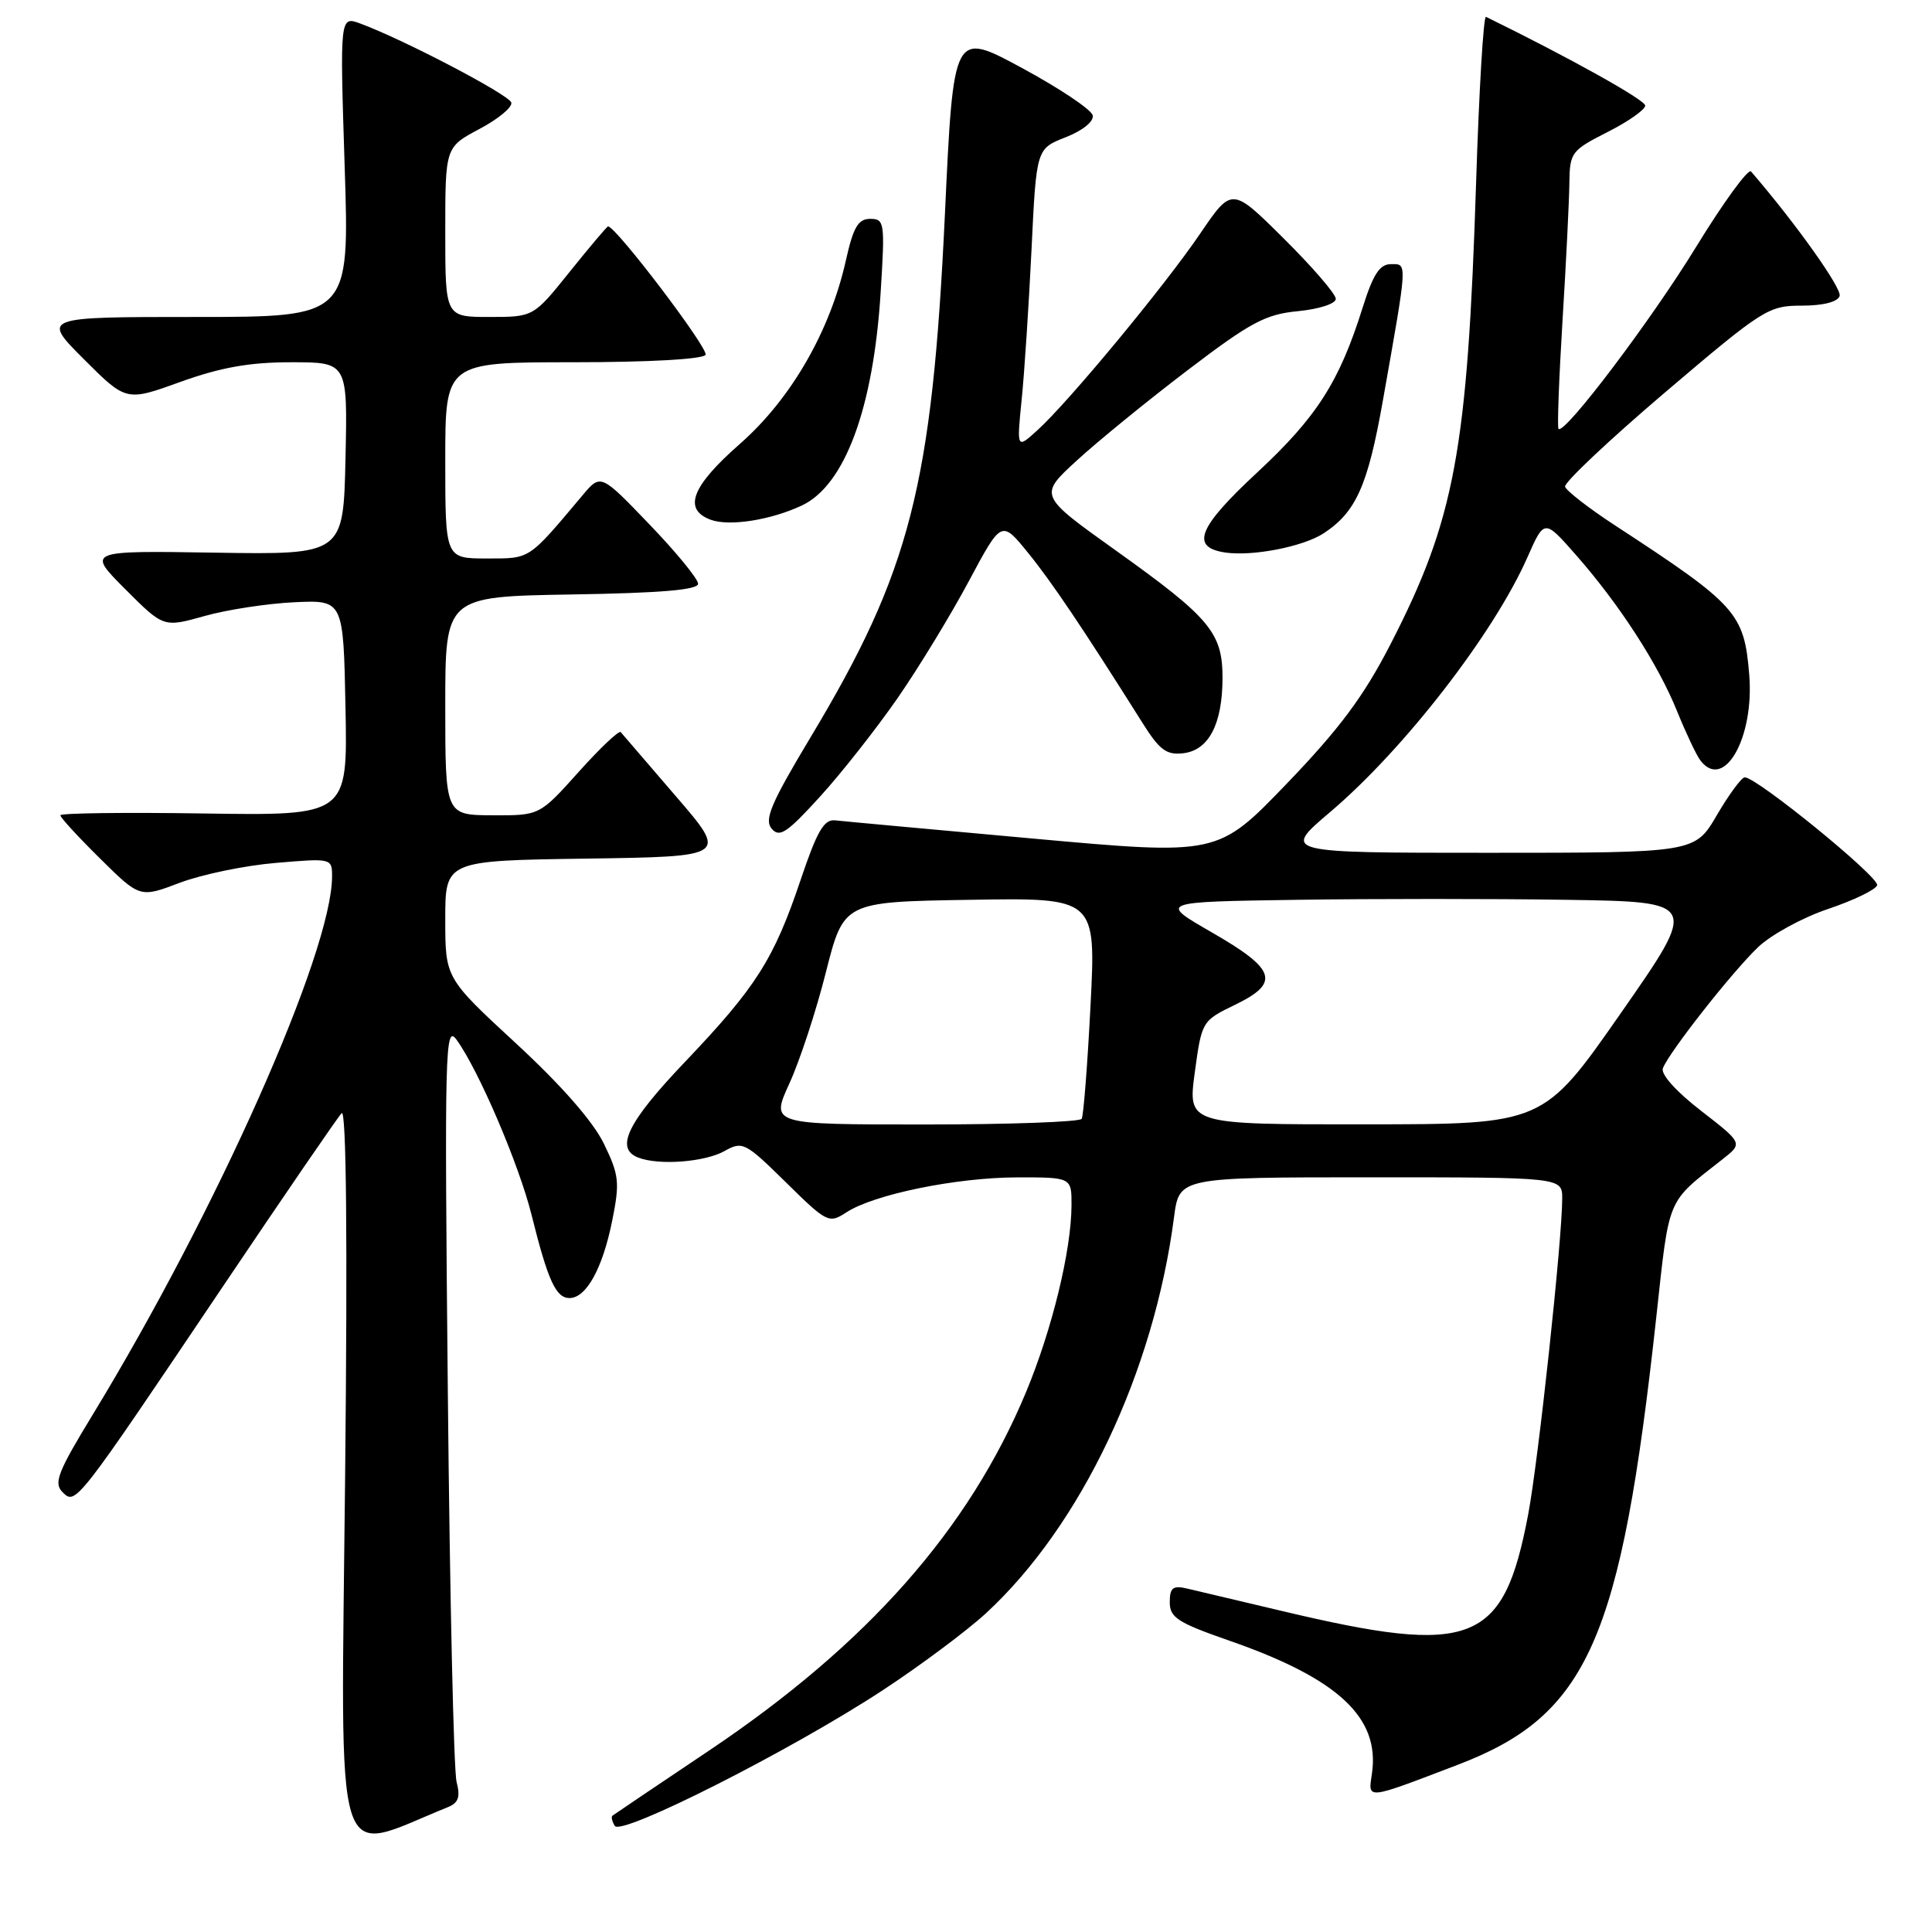 <?xml version="1.0" encoding="UTF-8" standalone="no"?>
<!DOCTYPE svg PUBLIC "-//W3C//DTD SVG 1.1//EN" "http://www.w3.org/Graphics/SVG/1.1/DTD/svg11.dtd" >
<svg xmlns="http://www.w3.org/2000/svg" xmlns:xlink="http://www.w3.org/1999/xlink" version="1.1" viewBox="0 0 256 256">
 <g >
 <path fill="currentColor"
d=" M 59.34 239.46 C 60.75 238.89 61.02 238.11 60.50 236.11 C 60.12 234.67 59.60 211.45 59.34 184.50 C 58.89 138.77 58.97 135.65 60.51 137.79 C 63.44 141.84 68.78 154.32 70.44 161.00 C 72.59 169.65 73.66 172.00 75.46 172.00 C 77.68 172.00 79.85 168.07 81.12 161.75 C 82.14 156.67 82.04 155.71 80.02 151.55 C 78.60 148.62 74.40 143.82 68.40 138.28 C 59.00 129.60 59.00 129.60 59.00 121.82 C 59.00 114.04 59.00 114.04 77.72 113.77 C 96.45 113.50 96.45 113.50 89.55 105.50 C 85.76 101.10 82.47 97.28 82.25 97.01 C 82.03 96.74 79.52 99.11 76.67 102.29 C 71.50 108.06 71.50 108.06 65.25 108.03 C 59.00 108.00 59.00 108.00 59.00 93.52 C 59.00 79.05 59.00 79.05 75.75 78.77 C 87.59 78.58 92.50 78.16 92.50 77.35 C 92.50 76.71 89.60 73.17 86.05 69.48 C 79.60 62.76 79.60 62.76 77.19 65.63 C 69.92 74.27 70.33 74.00 64.49 74.00 C 59.00 74.00 59.00 74.00 59.00 61.00 C 59.00 48.00 59.00 48.00 75.94 48.00 C 85.92 48.00 93.13 47.60 93.49 47.02 C 93.96 46.26 81.62 30.00 80.57 30.00 C 80.43 30.00 78.15 32.70 75.50 36.00 C 70.69 42.00 70.69 42.00 64.84 42.00 C 59.00 42.00 59.00 42.00 59.00 30.75 C 59.00 19.50 59.00 19.50 63.53 17.09 C 66.02 15.77 67.92 14.20 67.75 13.59 C 67.45 12.55 53.53 5.26 47.77 3.13 C 45.03 2.11 45.03 2.11 45.67 22.06 C 46.32 42.00 46.32 42.00 25.92 42.00 C 5.52 42.00 5.52 42.00 11.12 47.60 C 16.72 53.20 16.72 53.20 23.92 50.60 C 29.25 48.68 33.06 48.00 38.59 48.00 C 46.06 48.00 46.06 48.00 45.78 60.75 C 45.50 73.50 45.50 73.50 28.50 73.23 C 11.50 72.96 11.50 72.96 16.59 78.06 C 21.67 83.15 21.67 83.15 27.09 81.63 C 30.06 80.79 35.42 79.97 39.00 79.80 C 45.50 79.50 45.50 79.50 45.78 93.79 C 46.06 108.08 46.06 108.08 27.03 107.79 C 16.56 107.63 8.00 107.74 8.00 108.03 C 8.00 108.33 10.37 110.91 13.27 113.77 C 18.54 118.98 18.54 118.98 23.83 116.97 C 26.74 115.87 32.46 114.68 36.56 114.34 C 43.93 113.71 44.00 113.73 44.00 116.12 C 44.00 126.12 28.76 160.39 12.31 187.41 C 7.66 195.04 7.08 196.51 8.28 197.71 C 10.03 199.46 9.99 199.51 29.51 170.50 C 37.65 158.40 44.74 148.05 45.27 147.50 C 45.89 146.86 46.06 164.15 45.73 195.70 C 45.18 249.65 43.94 245.68 59.34 239.46 Z  M 117.02 223.93 C 121.97 220.68 128.09 216.11 130.63 213.78 C 143.25 202.14 152.89 181.84 155.57 161.25 C 156.26 156.00 156.26 156.00 181.63 156.00 C 207.00 156.00 207.00 156.00 207.00 158.82 C 207.00 164.24 203.84 193.56 202.49 200.68 C 199.22 217.89 195.16 219.48 169.85 213.46 C 164.16 212.11 158.49 210.77 157.25 210.48 C 155.41 210.06 155.00 210.39 155.00 212.31 C 155.00 214.34 156.06 215.02 162.96 217.42 C 177.34 222.43 182.87 227.60 181.79 235.00 C 181.27 238.50 180.86 238.54 193.12 233.86 C 210.41 227.27 214.78 217.42 219.47 174.50 C 221.23 158.38 220.77 159.48 228.23 153.62 C 230.95 151.49 230.95 151.49 225.39 147.18 C 222.09 144.63 220.04 142.34 220.34 141.55 C 221.17 139.40 229.53 128.77 232.96 125.50 C 234.69 123.85 238.87 121.57 242.24 120.44 C 245.62 119.30 248.54 117.89 248.73 117.30 C 249.08 116.27 232.80 103.00 231.19 103.00 C 230.77 103.00 229.11 105.25 227.50 108.00 C 224.58 113.00 224.58 113.00 197.23 113.00 C 169.89 113.00 169.89 113.00 176.24 107.61 C 186.05 99.29 197.93 83.95 202.39 73.85 C 204.63 68.77 204.63 68.77 208.80 73.51 C 214.55 80.04 219.72 88.02 222.23 94.26 C 223.40 97.14 224.78 100.06 225.30 100.75 C 228.43 104.88 232.48 97.77 231.78 89.37 C 231.11 81.24 230.13 80.15 214.08 69.67 C 210.55 67.37 207.54 65.03 207.38 64.49 C 207.23 63.95 213.19 58.33 220.62 52.00 C 233.60 40.96 234.32 40.50 238.74 40.50 C 241.57 40.50 243.50 40.01 243.76 39.22 C 244.09 38.23 237.95 29.60 232.02 22.72 C 231.65 22.30 228.37 26.80 224.74 32.72 C 218.75 42.50 207.29 57.64 206.51 56.83 C 206.33 56.65 206.57 50.20 207.04 42.50 C 207.52 34.80 207.92 26.60 207.95 24.27 C 208.00 20.21 208.21 19.93 213.00 17.50 C 215.75 16.11 218.00 14.53 218.00 13.99 C 218.00 13.24 207.85 7.59 196.90 2.23 C 196.57 2.07 195.98 11.96 195.59 24.22 C 194.45 59.80 192.77 68.81 184.21 85.44 C 180.68 92.29 177.48 96.58 170.49 103.85 C 161.37 113.33 161.37 113.33 136.94 111.12 C 123.50 109.90 111.67 108.82 110.65 108.70 C 109.18 108.54 108.26 110.14 106.09 116.58 C 102.55 127.10 100.20 130.80 90.79 140.68 C 83.13 148.71 81.44 152.19 84.58 153.39 C 87.33 154.45 93.40 153.98 96.00 152.52 C 98.39 151.18 98.74 151.36 104.13 156.66 C 109.58 162.03 109.84 162.15 112.14 160.65 C 115.77 158.27 126.68 156.03 134.75 156.01 C 142.00 156.00 142.00 156.00 141.98 159.75 C 141.95 165.72 139.41 176.14 135.97 184.43 C 128.37 202.67 114.96 217.85 94.00 231.93 C 87.12 236.54 81.34 240.44 81.15 240.59 C 80.96 240.74 81.10 241.35 81.46 241.94 C 82.32 243.32 104.92 231.88 117.02 223.93 Z  M 118.98 92.44 C 121.78 88.39 126.01 81.44 128.38 77.00 C 132.70 68.92 132.70 68.92 136.19 73.21 C 139.34 77.08 143.42 83.14 151.40 95.81 C 153.64 99.38 154.57 100.07 156.78 99.81 C 160.16 99.42 161.97 95.97 161.99 89.88 C 162.00 83.84 160.38 81.89 147.82 72.92 C 137.64 65.65 137.64 65.65 142.65 61.05 C 145.40 58.52 152.01 53.13 157.33 49.08 C 165.72 42.69 167.68 41.64 172.01 41.23 C 174.82 40.95 177.00 40.24 177.00 39.60 C 177.00 38.96 173.90 35.37 170.11 31.61 C 163.23 24.78 163.23 24.78 159.04 30.94 C 154.33 37.88 141.65 53.20 137.47 57.00 C 134.72 59.50 134.72 59.50 135.37 53.00 C 135.74 49.42 136.32 40.47 136.68 33.11 C 137.32 19.71 137.32 19.71 141.20 18.19 C 143.47 17.30 144.96 16.09 144.79 15.29 C 144.63 14.53 140.41 11.71 135.42 9.01 C 126.34 4.10 126.34 4.10 125.21 28.30 C 123.51 64.43 120.62 75.69 107.40 97.70 C 102.18 106.40 101.24 108.59 102.24 109.79 C 103.28 111.04 104.26 110.39 108.68 105.53 C 111.55 102.38 116.18 96.48 118.98 92.44 Z  M 175.40 70.66 C 179.67 67.86 181.24 64.36 183.22 53.18 C 186.55 34.39 186.51 35.00 184.31 35.00 C 182.82 35.00 181.95 36.33 180.56 40.75 C 177.48 50.58 174.48 55.27 166.58 62.61 C 158.74 69.89 157.69 72.51 162.33 73.21 C 165.97 73.75 172.68 72.44 175.40 70.66 Z  M 106.27 66.97 C 111.96 64.28 115.73 54.07 116.69 38.75 C 117.27 29.48 117.21 29.00 115.31 29.00 C 113.71 29.00 113.07 30.09 112.08 34.52 C 109.98 43.91 104.80 52.88 98.05 58.81 C 91.64 64.43 90.46 67.49 94.17 68.87 C 96.63 69.78 102.17 68.91 106.27 66.97 Z  M 104.60 143.56 C 105.97 140.57 108.15 133.94 109.44 128.81 C 111.80 119.50 111.80 119.50 128.51 119.23 C 145.23 118.95 145.23 118.95 144.50 133.23 C 144.10 141.08 143.57 147.84 143.33 148.25 C 143.08 148.66 133.71 149.00 122.50 149.00 C 102.11 149.00 102.11 149.00 104.60 143.56 Z  M 158.31 142.14 C 159.24 135.30 159.26 135.27 163.69 133.12 C 169.67 130.21 169.09 128.44 160.51 123.51 C 153.55 119.50 153.55 119.50 171.84 119.23 C 181.90 119.08 197.99 119.08 207.59 119.23 C 225.05 119.50 225.05 119.50 214.78 134.23 C 204.50 148.97 204.50 148.97 180.94 148.98 C 157.39 149.00 157.39 149.00 158.31 142.14 Z "/>
</g>
</svg>